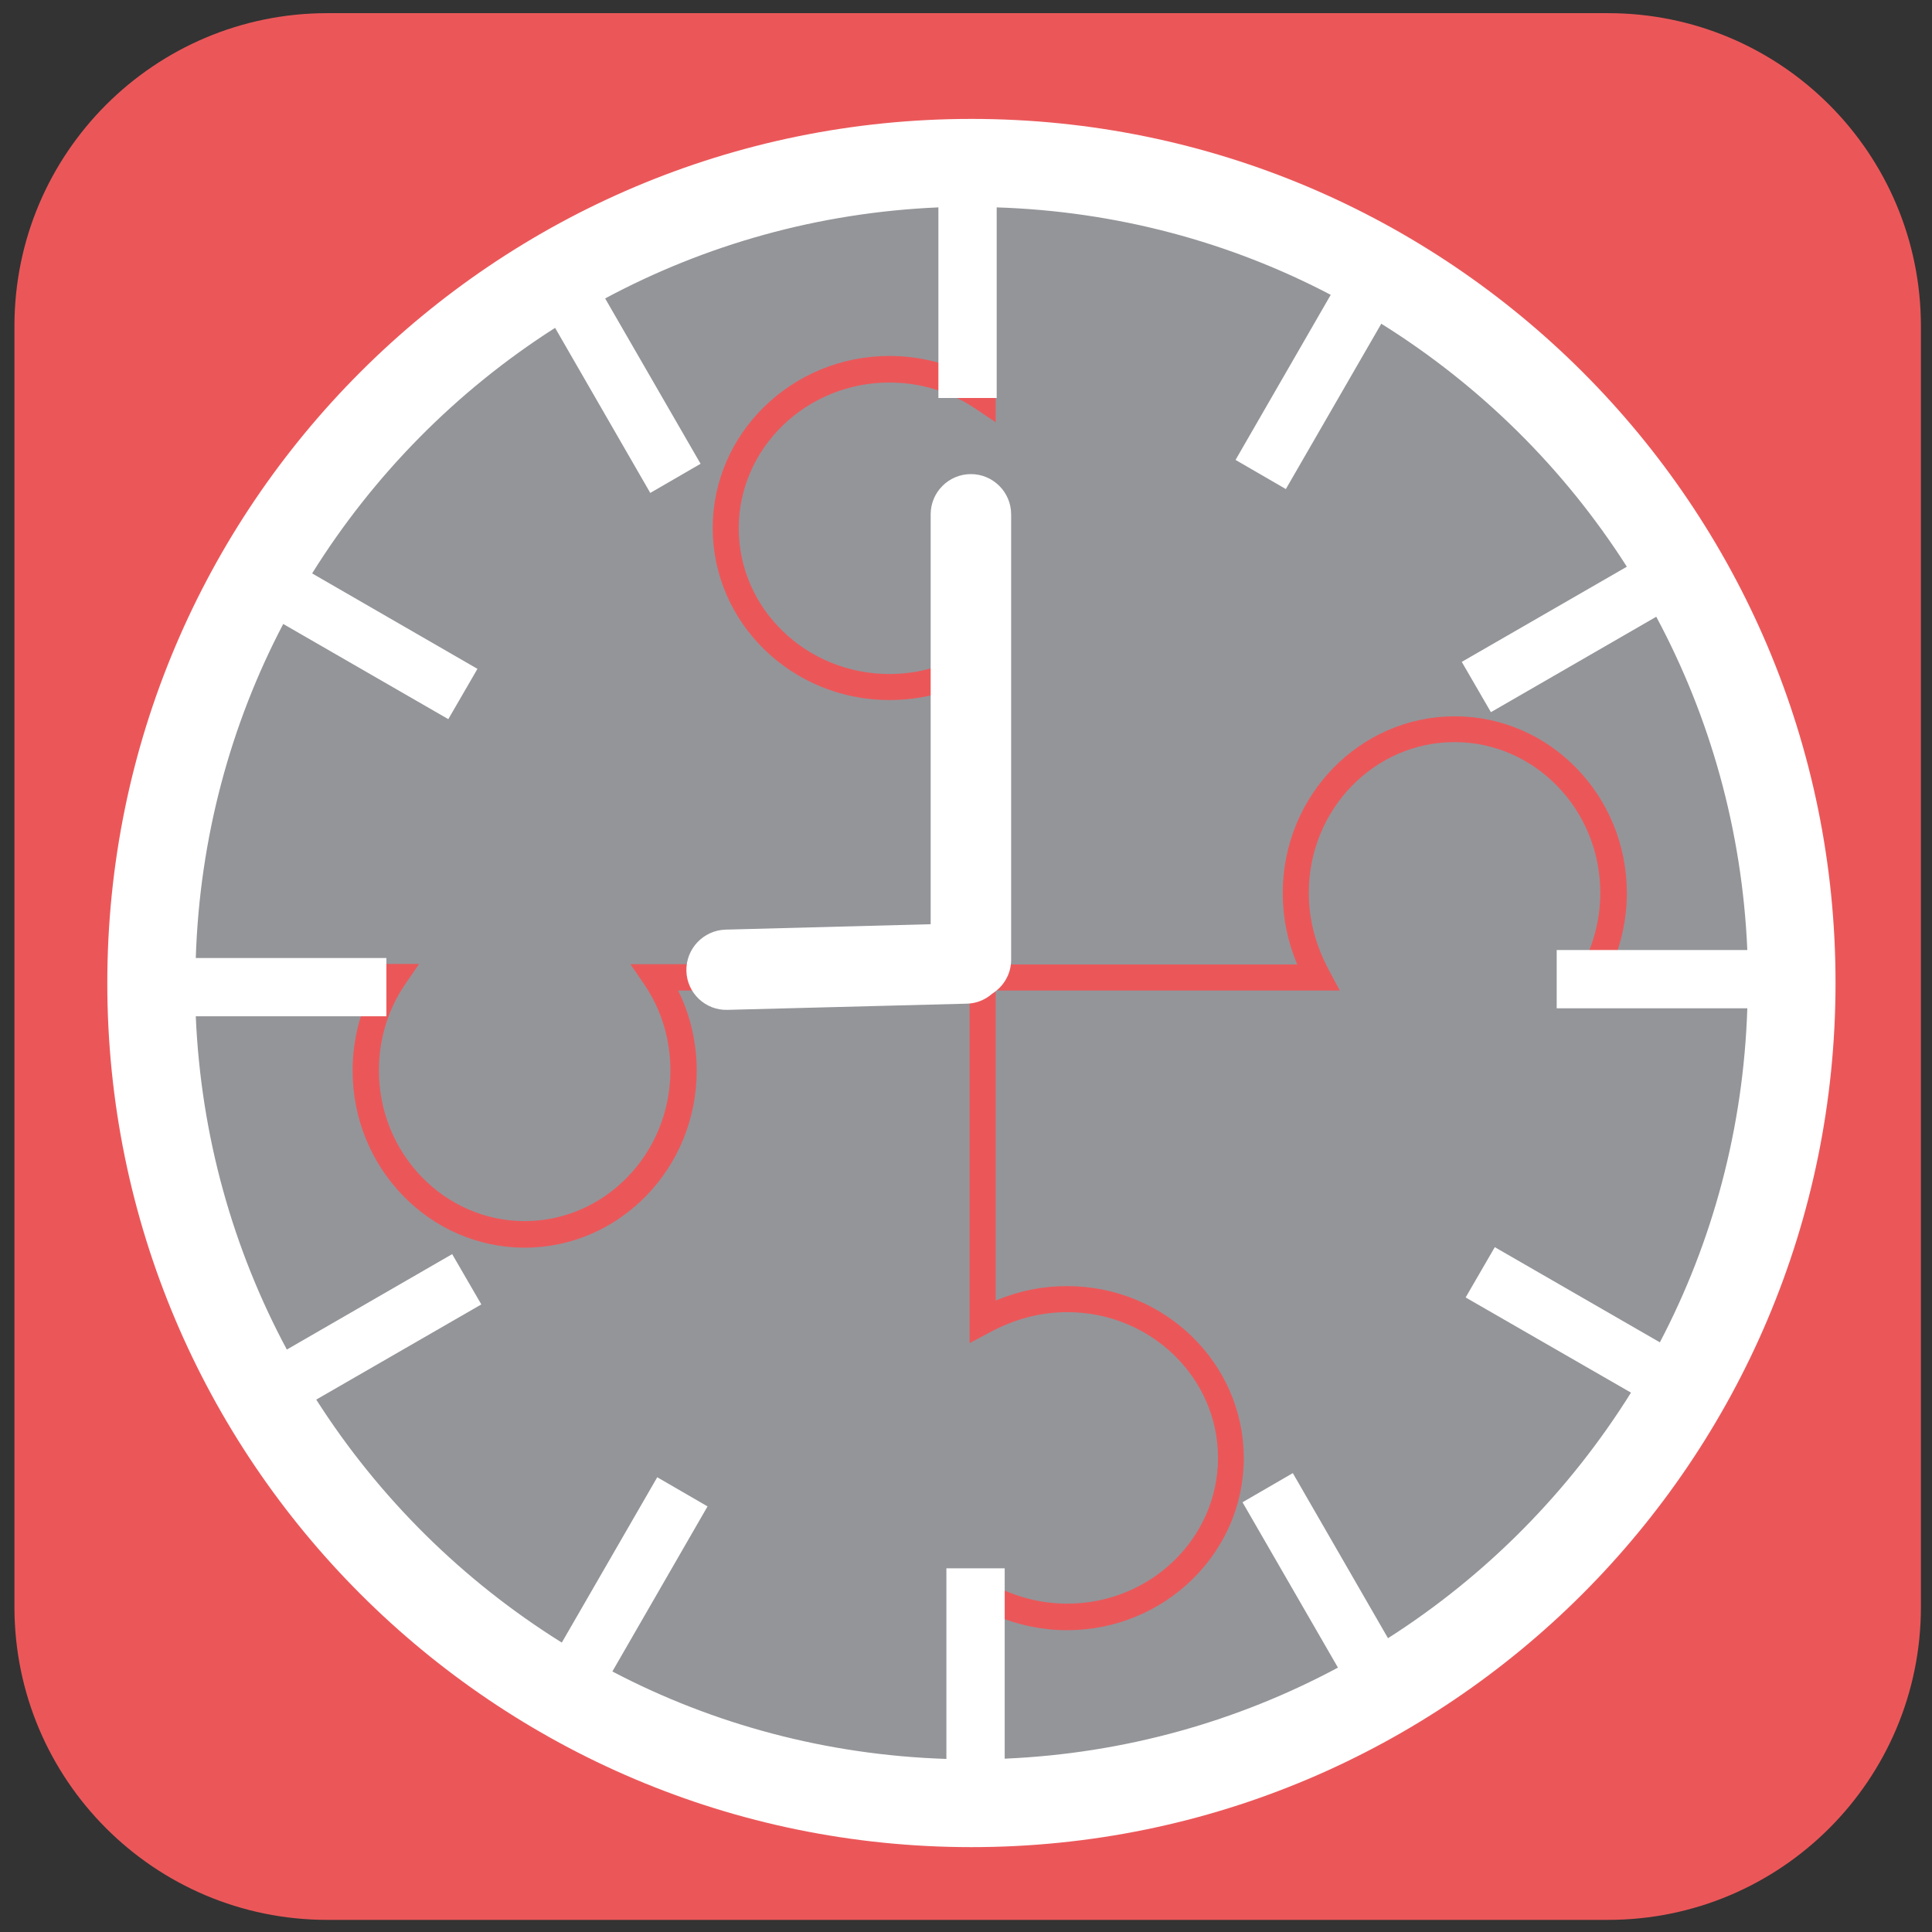 <?xml version="1.0" encoding="utf-8"?>
<svg id="Calque_1" style="enable-background:new 0 0 1530.7 1530.7;" x="0px" y="0px" viewBox="333 447 749 749" xmlns="http://www.w3.org/2000/svg">
  <rect x="333" y="447" width="749" height="749" fill="#333333" stroke="none"/>
  <style type="text/css">
	.st0{fill:#009872;}
	.st1{fill:#FCC000;}
	.st2{fill:#61AED2;}
	.st3{fill:#EE7125;}
	.st4{fill:#EB575A;}
	.st5{fill:#FFFFFF;}
</style>
  <g>
    <path class="st0" d="M956.4,452.1H459.9c-67,0-121.3,54.3-121.3,121.3V1070c0,67,54.3,121.3,121.3,121.3h496.5&#10;&#9;&#9;c67,0,121.3-54.3,121.3-121.3V573.5C1077.7,506.4,1023.4,452.1,956.4,452.1z" style="fill: rgb(235, 87, 89);"/>
    <g>
      <g>
        <path class="st1" d="M495.4,820.8l-5.4,7.9c-6.6,9.7-10.1,21.2-10.1,33.3c0,32.2,25.4,58.4,56.5,58.4s56.5-26.2,56.5-58.4&#10;&#9;&#9;&#9;&#9;c0-12.1-3.5-23.6-10.1-33.3l-5.4-7.9h131.5V711.2c-9.6,4.8-20.2,7.2-31.1,7.2c-37.8,0-68.5-29.9-68.5-66.7&#10;&#9;&#9;&#9;&#9;c0-36.8,30.8-66.7,68.5-66.7c10.9,0,21.5,2.5,31.1,7.2v-96.4c-179.4,1.8-324.7,146-328.3,324.9H495.4z" style="fill: rgb(148, 149, 153);"/>
        <path class="st2" d="M719,610.7l-7.9-5.3c-9.8-6.6-21.3-10.1-33.3-10.1c-32.2,0-58.4,25.4-58.4,56.5c0,31.2,26.2,56.5,58.4,56.5&#10;&#9;&#9;&#9;&#9;c12,0,23.5-3.5,33.3-10.1l7.9-5.3v128h116.9c-3.8-9.1-5.6-18.2-5.6-27.7c0-37.8,29.9-68.5,66.7-68.5s66.7,30.7,66.7,68.5&#10;&#9;&#9;&#9;&#9;c0,9.5-1.9,18.7-5.6,27.7h86C1040.4,643,896.9,499.5,719,495.9V610.7z" style="fill: rgb(148, 149, 153);"/>
        <path class="st3" d="M941.4,831l4-7.5c5.4-10,8-20,8-30.4c0-32.2-25.4-58.4-56.5-58.4c-31.2,0-56.5,26.2-56.5,58.4&#10;&#9;&#9;&#9;&#9;c0,10.4,2.6,20.4,8,30.4l4,7.5H719v120.2c9.1-3.8,18.2-5.6,27.7-5.6c37.8,0,68.5,29.9,68.5,66.7c0,36.8-30.8,66.7-68.5,66.7&#10;&#9;&#9;&#9;&#9;c-9.5,0-18.7-1.9-27.7-5.6v86c179-3.6,323.1-148.9,324.9-328.3H941.4z" style="fill: rgb(148, 149, 153);"/>
        <path class="st4" d="M708.9,1056.7l7.5,4c10,5.4,20,8,30.4,8c32.2,0,58.4-25.4,58.4-56.5c0-31.2-26.2-56.5-58.4-56.5&#10;&#9;&#9;&#9;&#9;c-10.4,0-20.4,2.6-30.4,8l-7.5,4V831h-113c4.7,9.5,7.2,20.1,7.2,31.1c0,37.8-29.9,68.6-66.7,68.6s-66.7-30.8-66.7-68.6&#10;&#9;&#9;&#9;&#9;c0-11,2.5-21.6,7.2-31.1h-96.4c1.8,180.5,147.8,326.5,328.3,328.3V1056.7z" style="fill: rgb(148, 149, 153);"/>
      </g>
    </g>
    <path class="st5" d="M709.6,493.1c-185,0-335,150-335,335c0,185,150,335,335,335c185,0,335-150,335-335&#10;&#9;&#9;C1044.7,643.1,894.7,493.1,709.6,493.1z M965.3,986.9c-23.9,38.3-56.1,70.9-94.2,95.2l-36.9-64l-19.5,11.3l37,64.1&#10;&#9;&#9;c-38.8,20.8-82.6,33.3-129.2,35.3V1055h-22.6v73.9c-46.6-1.5-90.6-13.5-129.5-33.9l36.9-64l-19.5-11.3l-37,64.1&#10;&#9;&#9;c-38.3-23.9-70.9-56.1-95.2-94.2l64-36.9l-11.3-19.5l-64.1,37c-20.8-38.8-33.3-82.6-35.3-129.2h73.9v-22.6h-73.9&#10;&#9;&#9;c1.5-46.6,13.5-90.6,33.9-129.5l64,36.9l11.3-19.5l-64.1-37c23.9-38.3,56.1-70.9,94.2-95.2l36.9,64l19.5-11.3l-37-64.1&#10;&#9;&#9;c38.8-20.8,82.6-33.3,129.2-35.3v73.9h22.6v-73.9c46.6,1.5,90.6,13.5,129.5,33.9l-36.9,64l19.5,11.3l37-64.1&#10;&#9;&#9;c38.3,23.9,70.9,56.1,95.2,94.2l-64,36.9l11.3,19.5l64.1-37c20.8,38.8,33.3,82.6,35.3,129.2h-73.9v22.6h73.9&#10;&#9;&#9;c-1.5,46.6-13.5,90.6-33.9,129.5l-64-36.9l-11.3,19.5L965.3,986.9z"/>
    <path class="st5" d="M599.1,823.4c0.2,8.6,7.4,15.4,16,15.1l92.8-2.4c3.8-0.1,7.2-1.6,9.8-3.9c4.4-2.8,7.3-7.6,7.3-13.1V646.4&#10;&#9;&#9;c0-8.6-7-15.6-15.6-15.6s-15.6,7-15.6,15.6v158.9l-79.6,2.1C605.7,807.7,598.9,814.8,599.1,823.4z"/>
  </g>
</svg>